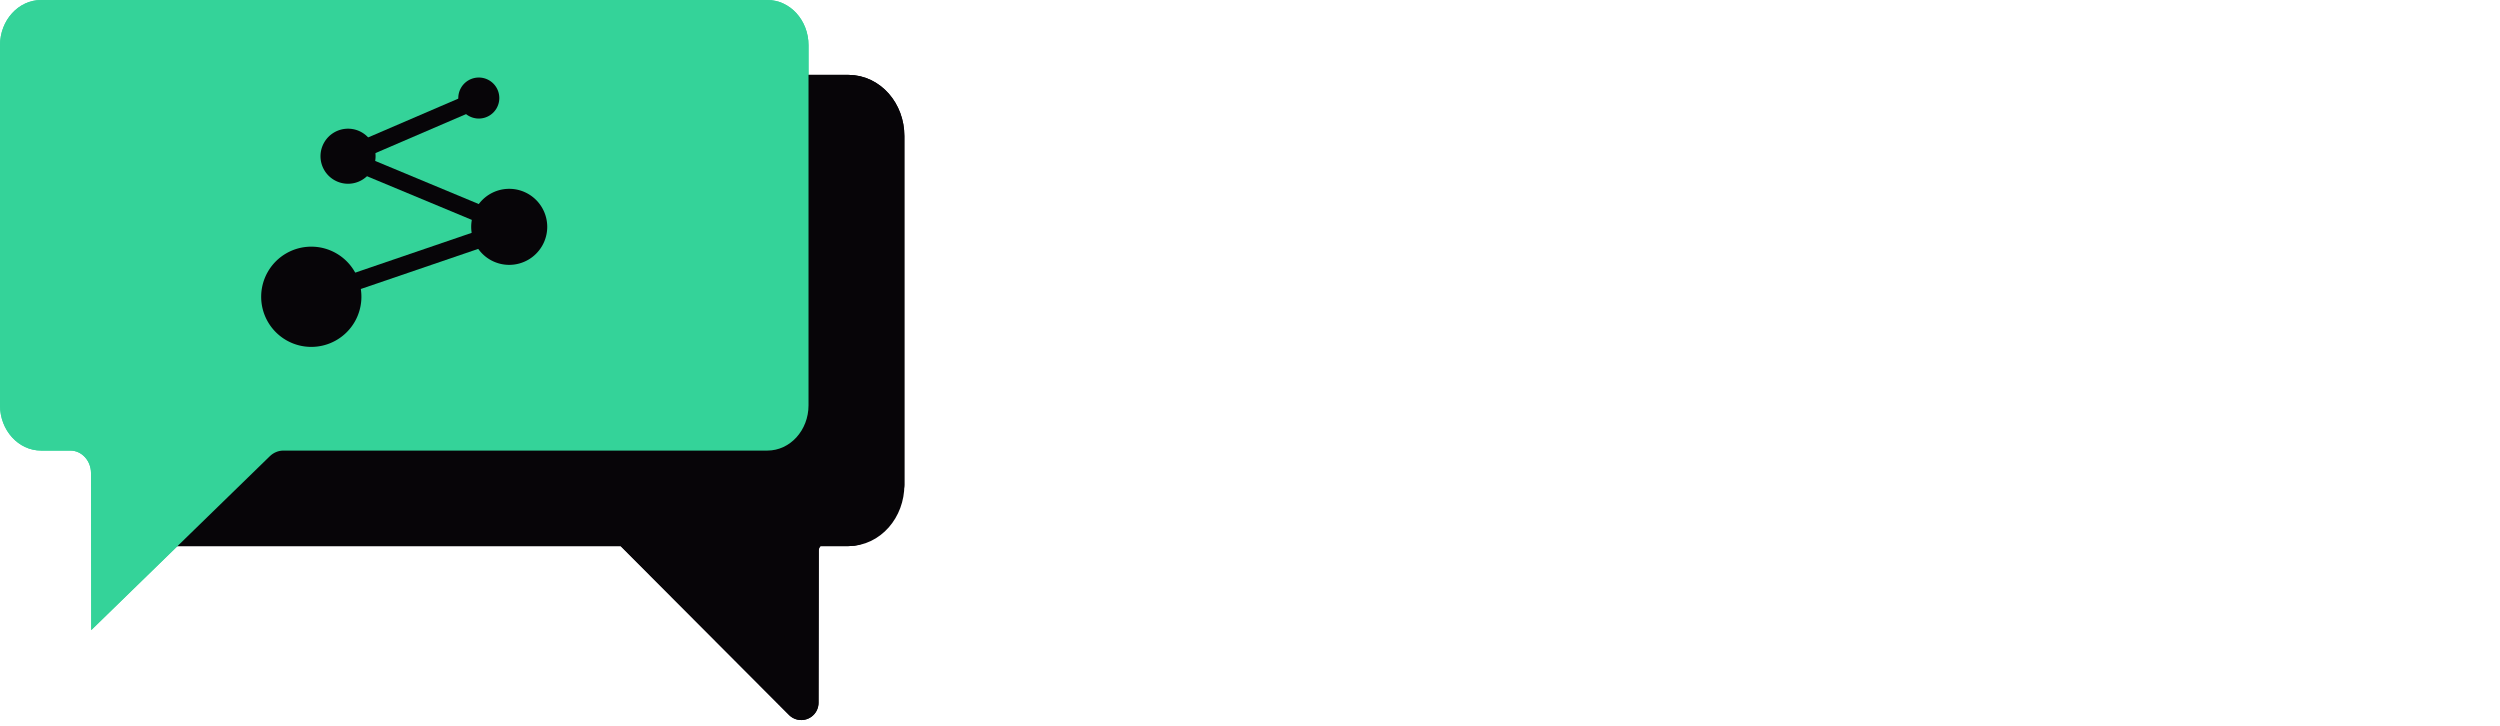 <svg viewBox="0 0 217 63" fill="none" xmlns="http://www.w3.org/2000/svg">
    <path d="M71.248 45.903h2.391c1.86 0 3.361-1.706 3.361-3.81V11.81C77 9.705 75.5 8 73.639 8H14.361C12.501 8 11 9.705 11 11.81v30.283c0 2.104 1.5 3.81 3.361 3.81h39.502c.41 0 .81.17 1.11.478L69.548 61l.02-13.203c0-1.047.75-1.904 1.68-1.904v.01Z" fill="#070508" stroke="#070508" stroke-width="3" stroke-linecap="round" stroke-linejoin="round"/>
    <path d="M6.11 39.11H3.57C1.6 39.11 0 37.35 0 35.18V3.93C0 1.76 1.6 0 3.57 0h63.04c1.97 0 3.57 1.76 3.57 3.93v31.25c0 2.17-1.6 3.93-3.57 3.93H24.6c-.44 0-.86.18-1.18.49L7.92 54.69 7.9 41.07c0-1.08-.8-1.96-1.79-1.96Z" fill="#34D399"/>
    <path d="m41.61 8.59-11.76 5.06 14.7 6.12-17.53 5.99" stroke="#070508" stroke-width="1.5" stroke-miterlimit="10"/>
    <path d="M27.02 30.11a4.35 4.35 0 1 0 0-8.7 4.35 4.35 0 0 0 0 8.7ZM44.2 22.99a3.3 3.3 0 1 0 0-6.6 3.3 3.3 0 0 0 0 6.6ZM30.21 15.95a2.39 2.39 0 1 0 0-4.78 2.39 2.39 0 0 0 0 4.78ZM41.56 10.29a1.78 1.78 0 1 0 0-3.56 1.78 1.78 0 0 0 0 3.56Z" fill="#070508"/>
    <path d="M71.248 45.903h2.391c1.86 0 F3.361-1.706 3.361-3.81V11.81C77 9.705 75.5 8 73.639 8H14.361C12.501 8 11 9.705 11 11.81v30.283c0 2.104 1.5 3.81 3.361 3.81h39.502c.41 0 .81.17 1.11.478L69.548 61l.02-13.203c0-1.047.75-1.904 1.68-1.904v.01Z" fill="#070508" stroke="#070508" stroke-width="3" stroke-linecap="round" stroke-linejoin="round"/>
    <path d="M6.11 39.11H3.57C1.6 39.11 0 37.35 0 35.18V3.93C0 1.76 1.6 0 3.57 0h63.04c1.97 0 3.57 1.76 3.57 3.93v31.25c0 2.17-1.6 3.93-3.57 3.93H24.6c-.44 0-.86.18-1.18.49L7.92 54.69 7.9 41.07c0-1.08-.8-1.96-1.79-1.96Z" fill="#34D399"/>
    <path d="m41.61 8.59-11.76 5.06 14.7 6.12-17.53 5.99" stroke="#070508" stroke-width="1.5" stroke-miterlimit="10"/>
    <path d="M27.02 30.11a4.35 4.35 0 1 0 0-8.7 4.35 4.35 0 0 0 0 8.7ZM44.2 22.99a3.3 3.3 0 1 0 0-6.6 3.3 3.3 0 0 0 0 6.6ZM30.21 15.95a2.39 2.39 0 1 0 0-4.78 2.39 2.39 0 0 0 0 4.78ZM41.56 10.29a1.78 1.78 0 1 0 0-3.56 1.78 1.78 0 0 0 0 3.56Z" fill="#070508"/>
</svg>
